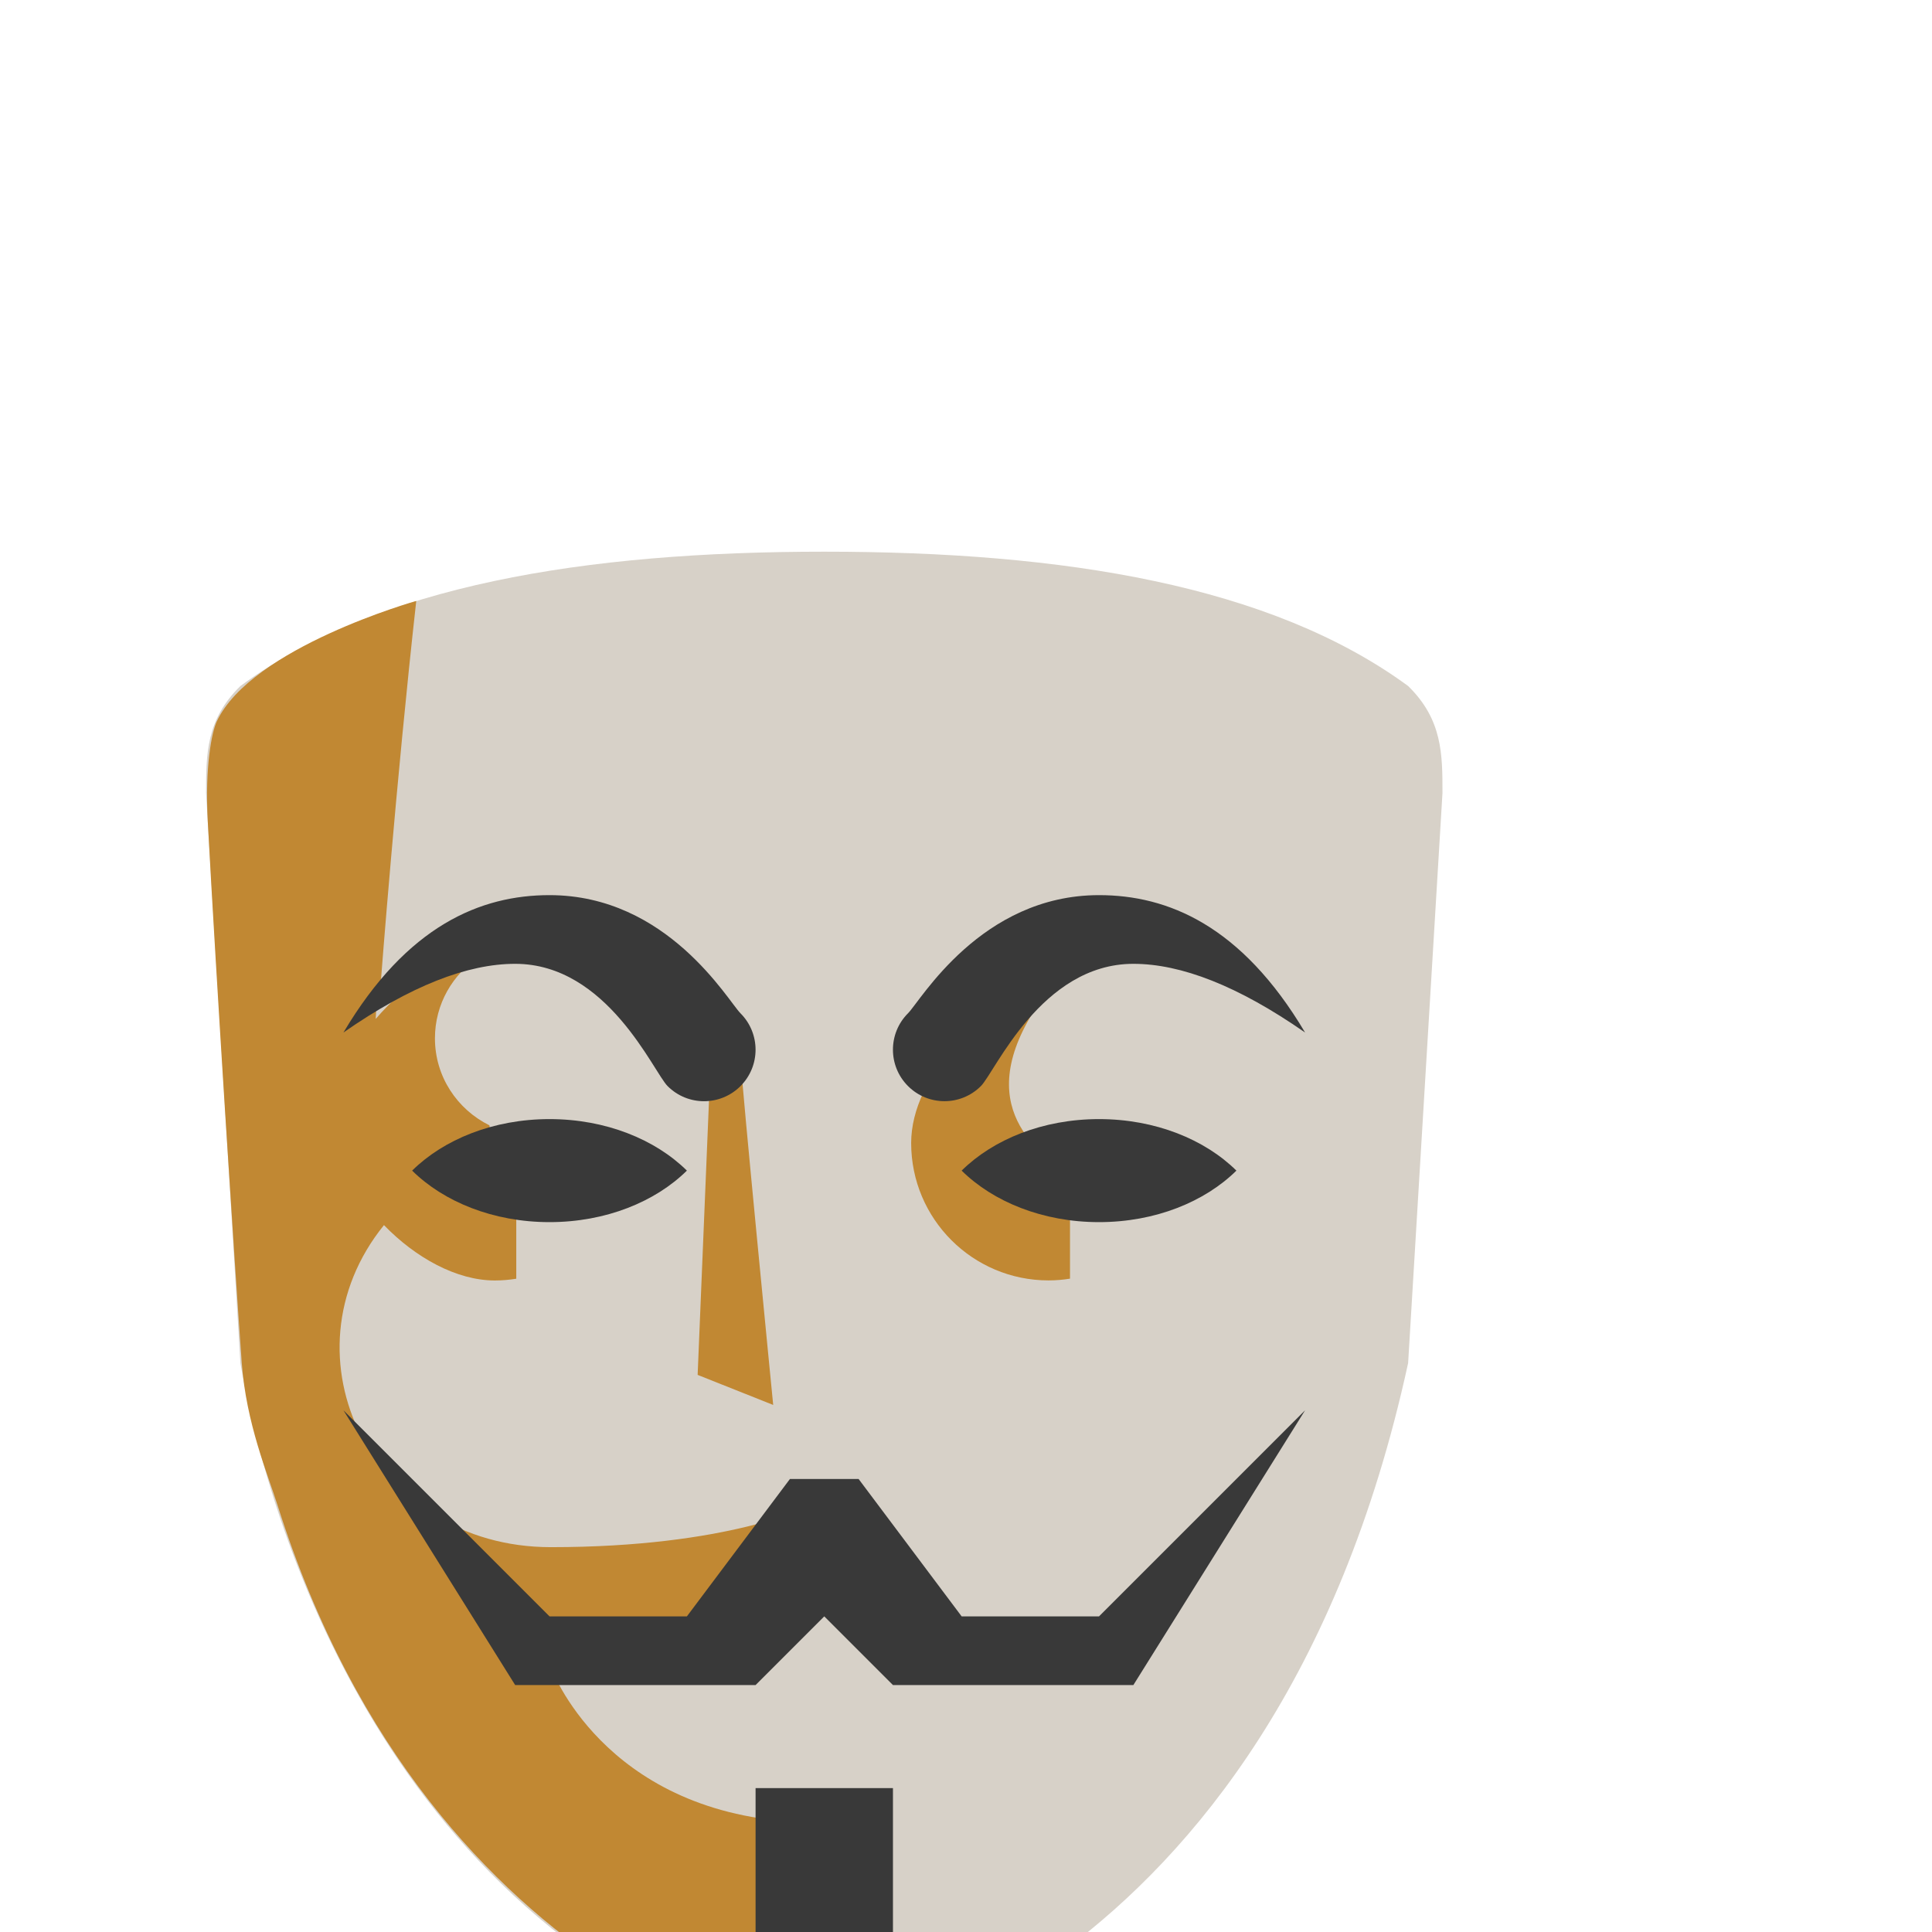 <svg xmlns="http://www.w3.org/2000/svg" x="0px" y="0px" width="48" height="48" viewBox="0,0,300,150">
<g fill="none" fill-rule="nonzero" stroke="none" stroke-width="1" stroke-linecap="butt" stroke-linejoin="miter" stroke-miterlimit="10" stroke-dasharray="" stroke-dashoffset="0" font-family="none" font-weight="none" font-size="none" text-anchor="none" style="mix-blend-mode: normal"><g transform="scale(5.333,5.333)"><path d="M42,9.028c0,-1.129 0,-2.139 -1,-3.117c-4,-2.933 -10.019,-3.911 -17,-3.911c-6.981,0 -13,0.978 -17,3.911c-1,0.978 -1,1.988 -1,3.117l1,16.604c1,5.701 5,17.435 17.034,20.368c0,0 12.966,-2 16.966,-20.375z" fill="#d7d1c8"></path><path d="M21.594,17.094c-0.038,0.009 0.919,9.75 0.919,9.75l-2.2,-0.875l0.344,-8.312zM31.156,20.16c-1.018,-0.725 -3.031,-2.16 -0.688,-5.317c-1.866,0.339 -3.938,2.411 -3.938,4.375c0,2.209 1.791,4 4,4c0.213,0 0.421,-0.018 0.625,-0.051v-3.007z" fill="#c18833"></path><path d="M23.123,38.984c-5.583,-0.333 -7.083,-4.5 -7.083,-4.5l5.167,-0.333l2.333,-4.354c0,0 -2.327,1.188 -7.5,1.188c-5.193,0 -7.94,-5.568 -4.86,-9.377c0.913,0.944 2.11,1.612 3.227,1.612c0.213,0 0.421,-0.018 0.625,-0.051v-3.009c-0.543,-0.387 -0.725,-0.88 -0.781,-1.457c-0.937,-0.463 -1.587,-1.418 -1.587,-2.534c0,-0.997 0.517,-1.87 1.294,-2.375c0.009,-0.082 0.02,-0.161 0.041,-0.21c-1.006,0.183 -2.184,1 -3.059,2.02c0.019,-0.678 0.152,-1.127 0.152,-1.127c0,0 0.438,-5.758 1.028,-11.043c0,0 -4.8,1.35 -5.811,3.513c-0.137,0.296 -0.347,1.275 -0.26,2.902c0.253,4.681 0.765,12.664 0.99,15.767c0.127,1.762 0.757,3.249 1.045,4.158c4.54,14.355 15.95,16.226 15.95,16.226z" fill="#c18833"></path><path d="M32,12c-3.438,0 -5.195,3.074 -5.561,3.439c-0.586,0.586 -0.586,1.536 0,2.121c0.586,0.586 1.536,0.586 2.121,0c0.414,-0.41 1.753,-3.56 4.44,-3.56c1.387,0 3.047,0.64 5,2c-1.855,-3.123 -4.004,-4 -6,-4zM16,12c-1.996,0 -4.145,0.877 -6,4c1.953,-1.36 3.613,-2 5,-2c2.688,0 4.026,3.15 4.439,3.561c0.585,0.586 1.535,0.586 2.121,0c0.586,-0.585 0.586,-1.535 0,-2.121c-0.365,-0.366 -2.122,-3.44 -5.56,-3.44zM16,18.521c-1.64,0 -3.082,0.594 -4,1.5c0.918,0.906 2.36,1.5 4,1.5c1.64,0 3.082,-0.594 4,-1.5c-0.918,-0.906 -2.36,-1.5 -4,-1.5zM32,18.521c-1.64,0 -3.082,0.594 -4,1.5c0.918,0.906 2.36,1.5 4,1.5c1.64,0 3.082,-0.594 4,-1.5c-0.918,-0.906 -2.36,-1.5 -4,-1.5zM10,27l5,8h7l2,-2l2,2h7l5,-8l-6,6h-4l-3,-4h-2l-3,4h-4zM22,38v7.389c0.653,0.23 1.327,0.438 2.034,0.611c0,0 0.761,-0.12 1.966,-0.556v-7.444z" fill="#393939"></path></g></g>
</svg>